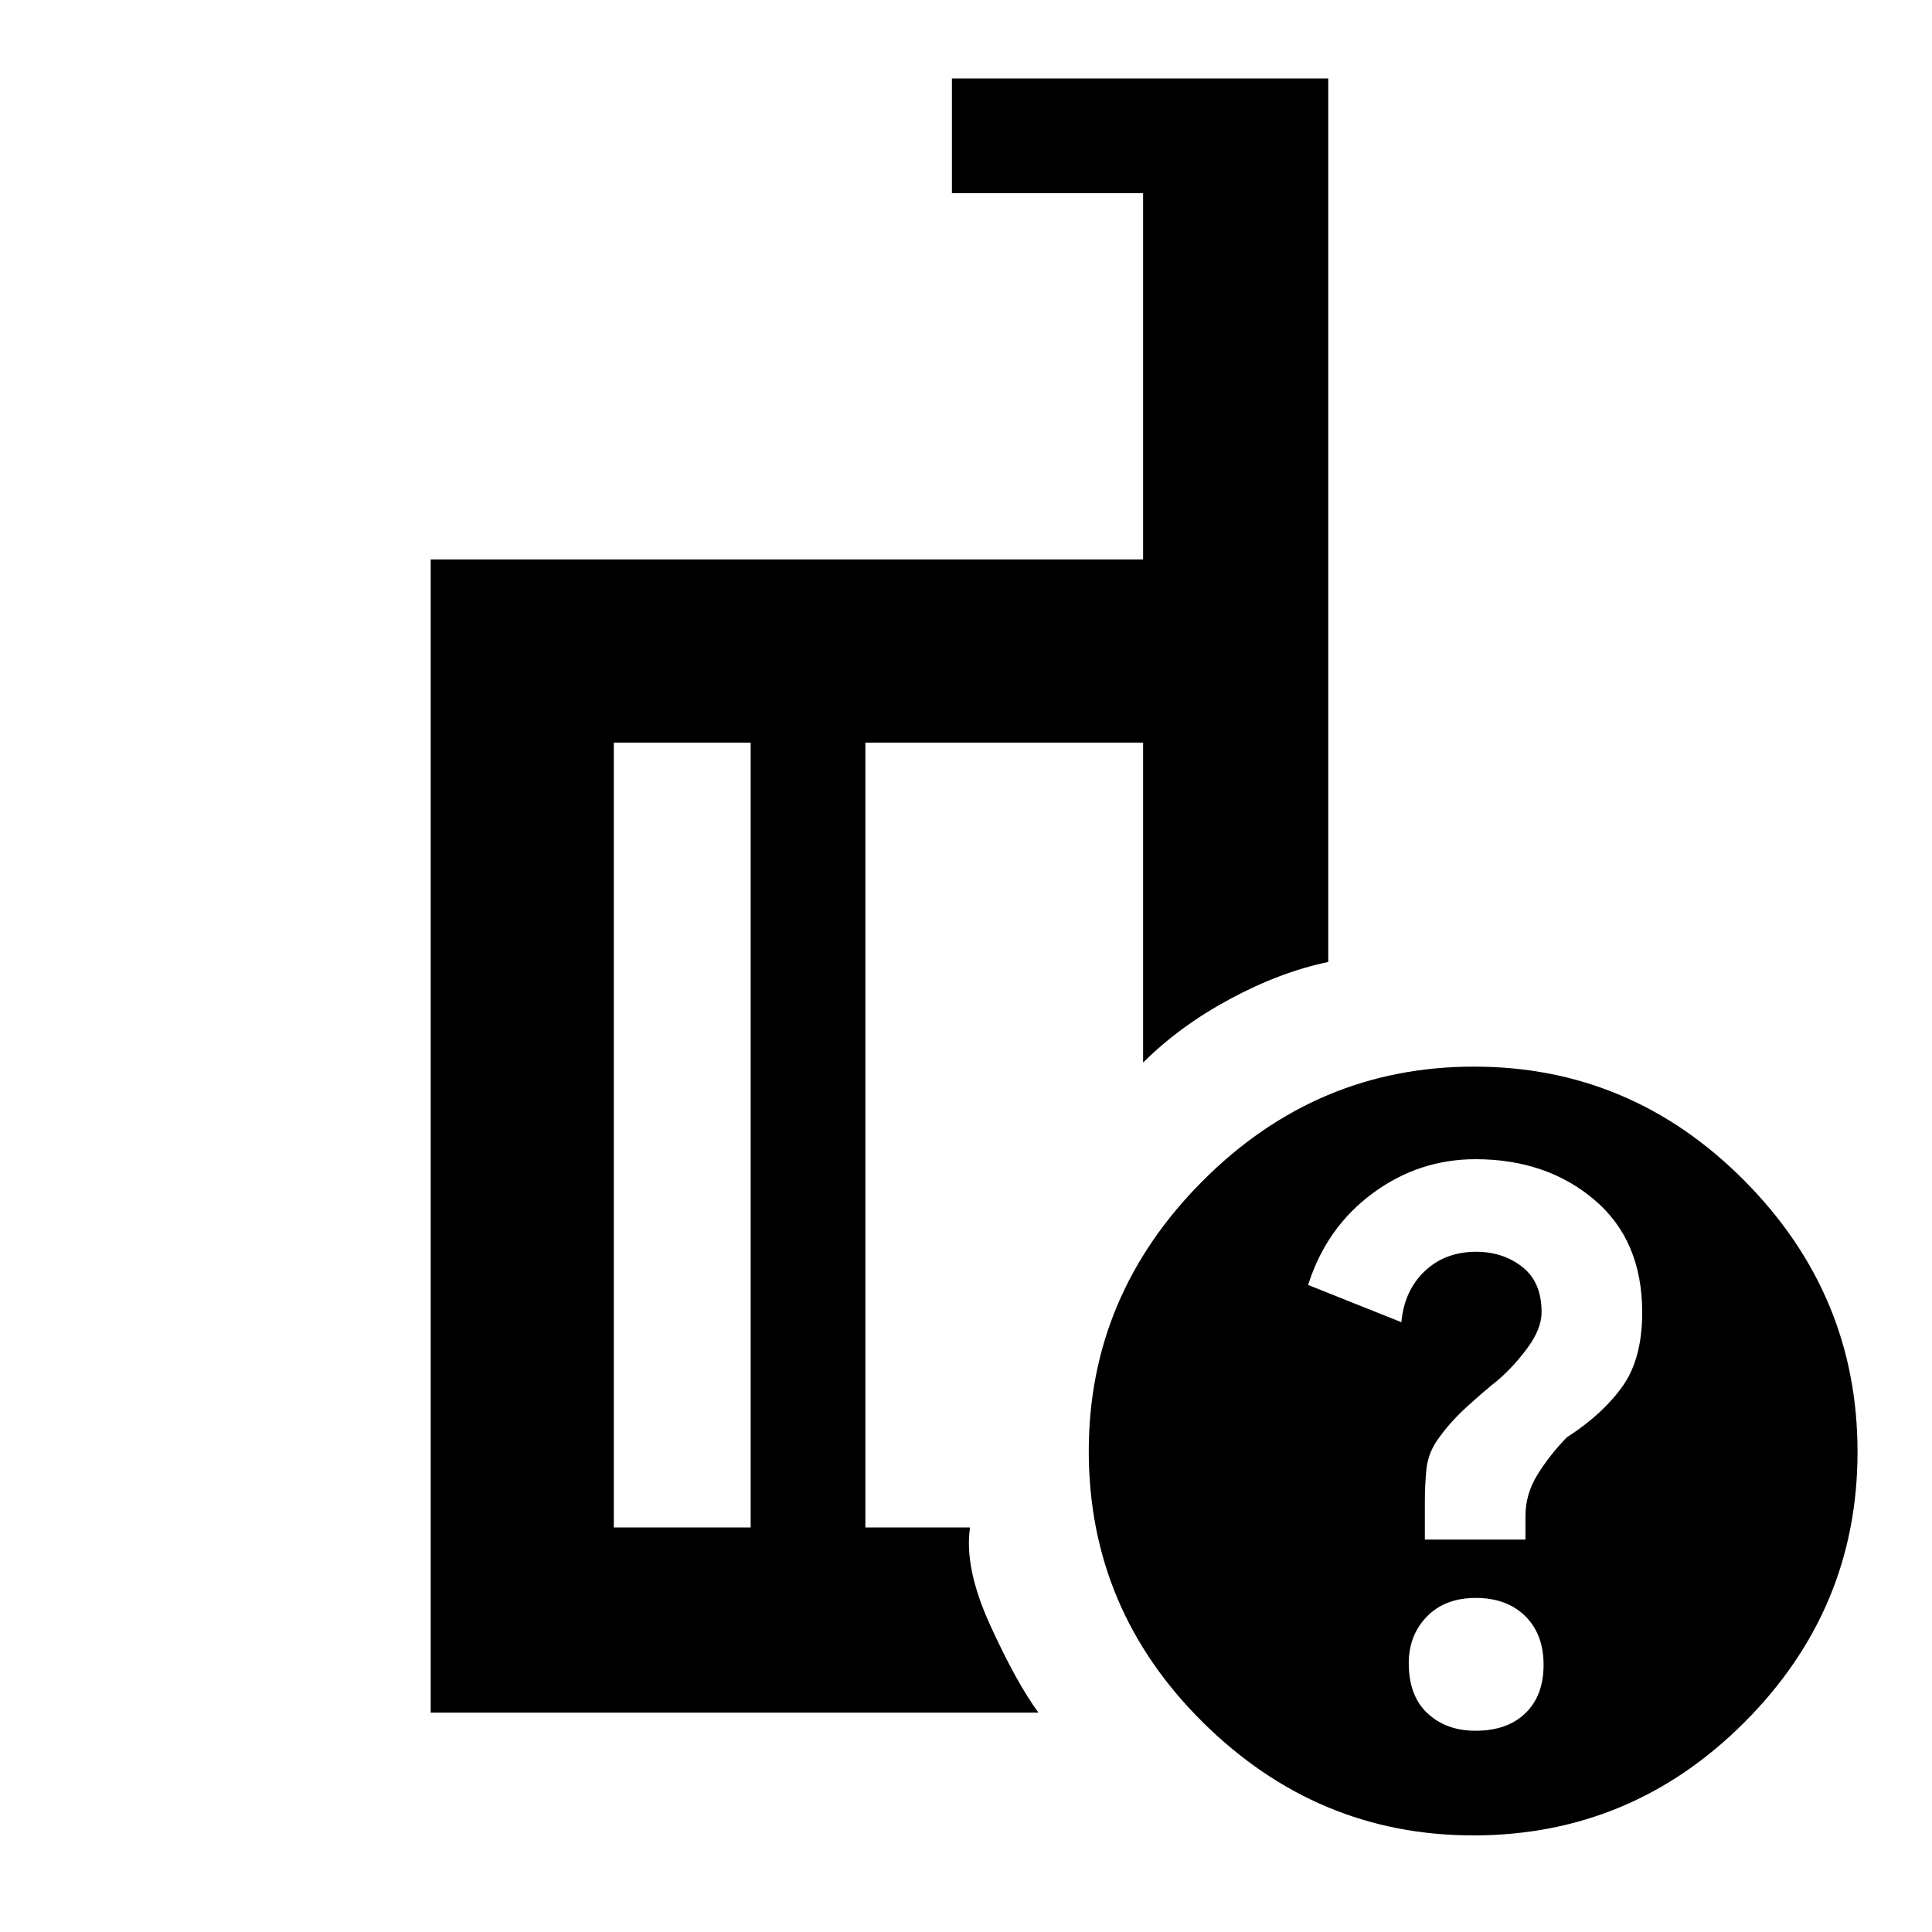 <svg xmlns="http://www.w3.org/2000/svg" height="48" viewBox="0 -960 960 960" width="48"><path d="M373-201v-390h-68v390h68Zm143 92H214v-573h354v-182h-95v-57h187v439q-24 5-49 18.5T568-432v-159H430v390h52q-3 20 10 48.5t24 43.5Zm216.405-321q78.105 0 134.35 56.65Q923-316.701 923-238.595q0 78.105-56.15 134.35Q810.701-48 732.095-48q-77.605 0-134.35-56.15Q541-160.299 541-238.905q0-77.605 56.65-134.35Q654.299-430 732.405-430Zm.757 330Q749-100 758-108.757q9-8.757 9-24T757.838-157q-9.162-9-24.5-9T709-156.727q-9 9.274-9 23.132 0 16.244 9.297 24.919Q718.594-100 733.162-100ZM708-195h50v-11.81q0-10.797 6-20.494 6-9.696 14.545-18.496Q796-257 806-270.81q10-13.809 10-37.047 0-35.862-23.802-56.002Q768.396-384 733.153-384q-28.17 0-51.161 17Q659-350 650-321.514L696.343-303q1.384-15.6 11.521-25.3Q718-338 733.535-338q13.261 0 22.863 7.5T766-308q0 8.286-7.023 17.799T743.923-273.9q-5.397 4.233-14.66 12.567Q720-253 713.625-243.571q-4.125 6.417-4.875 13.872t-.75 16.304V-195ZM401-397Zm-28 196v-390 390Zm57 0v-390V-201Z"/></svg>